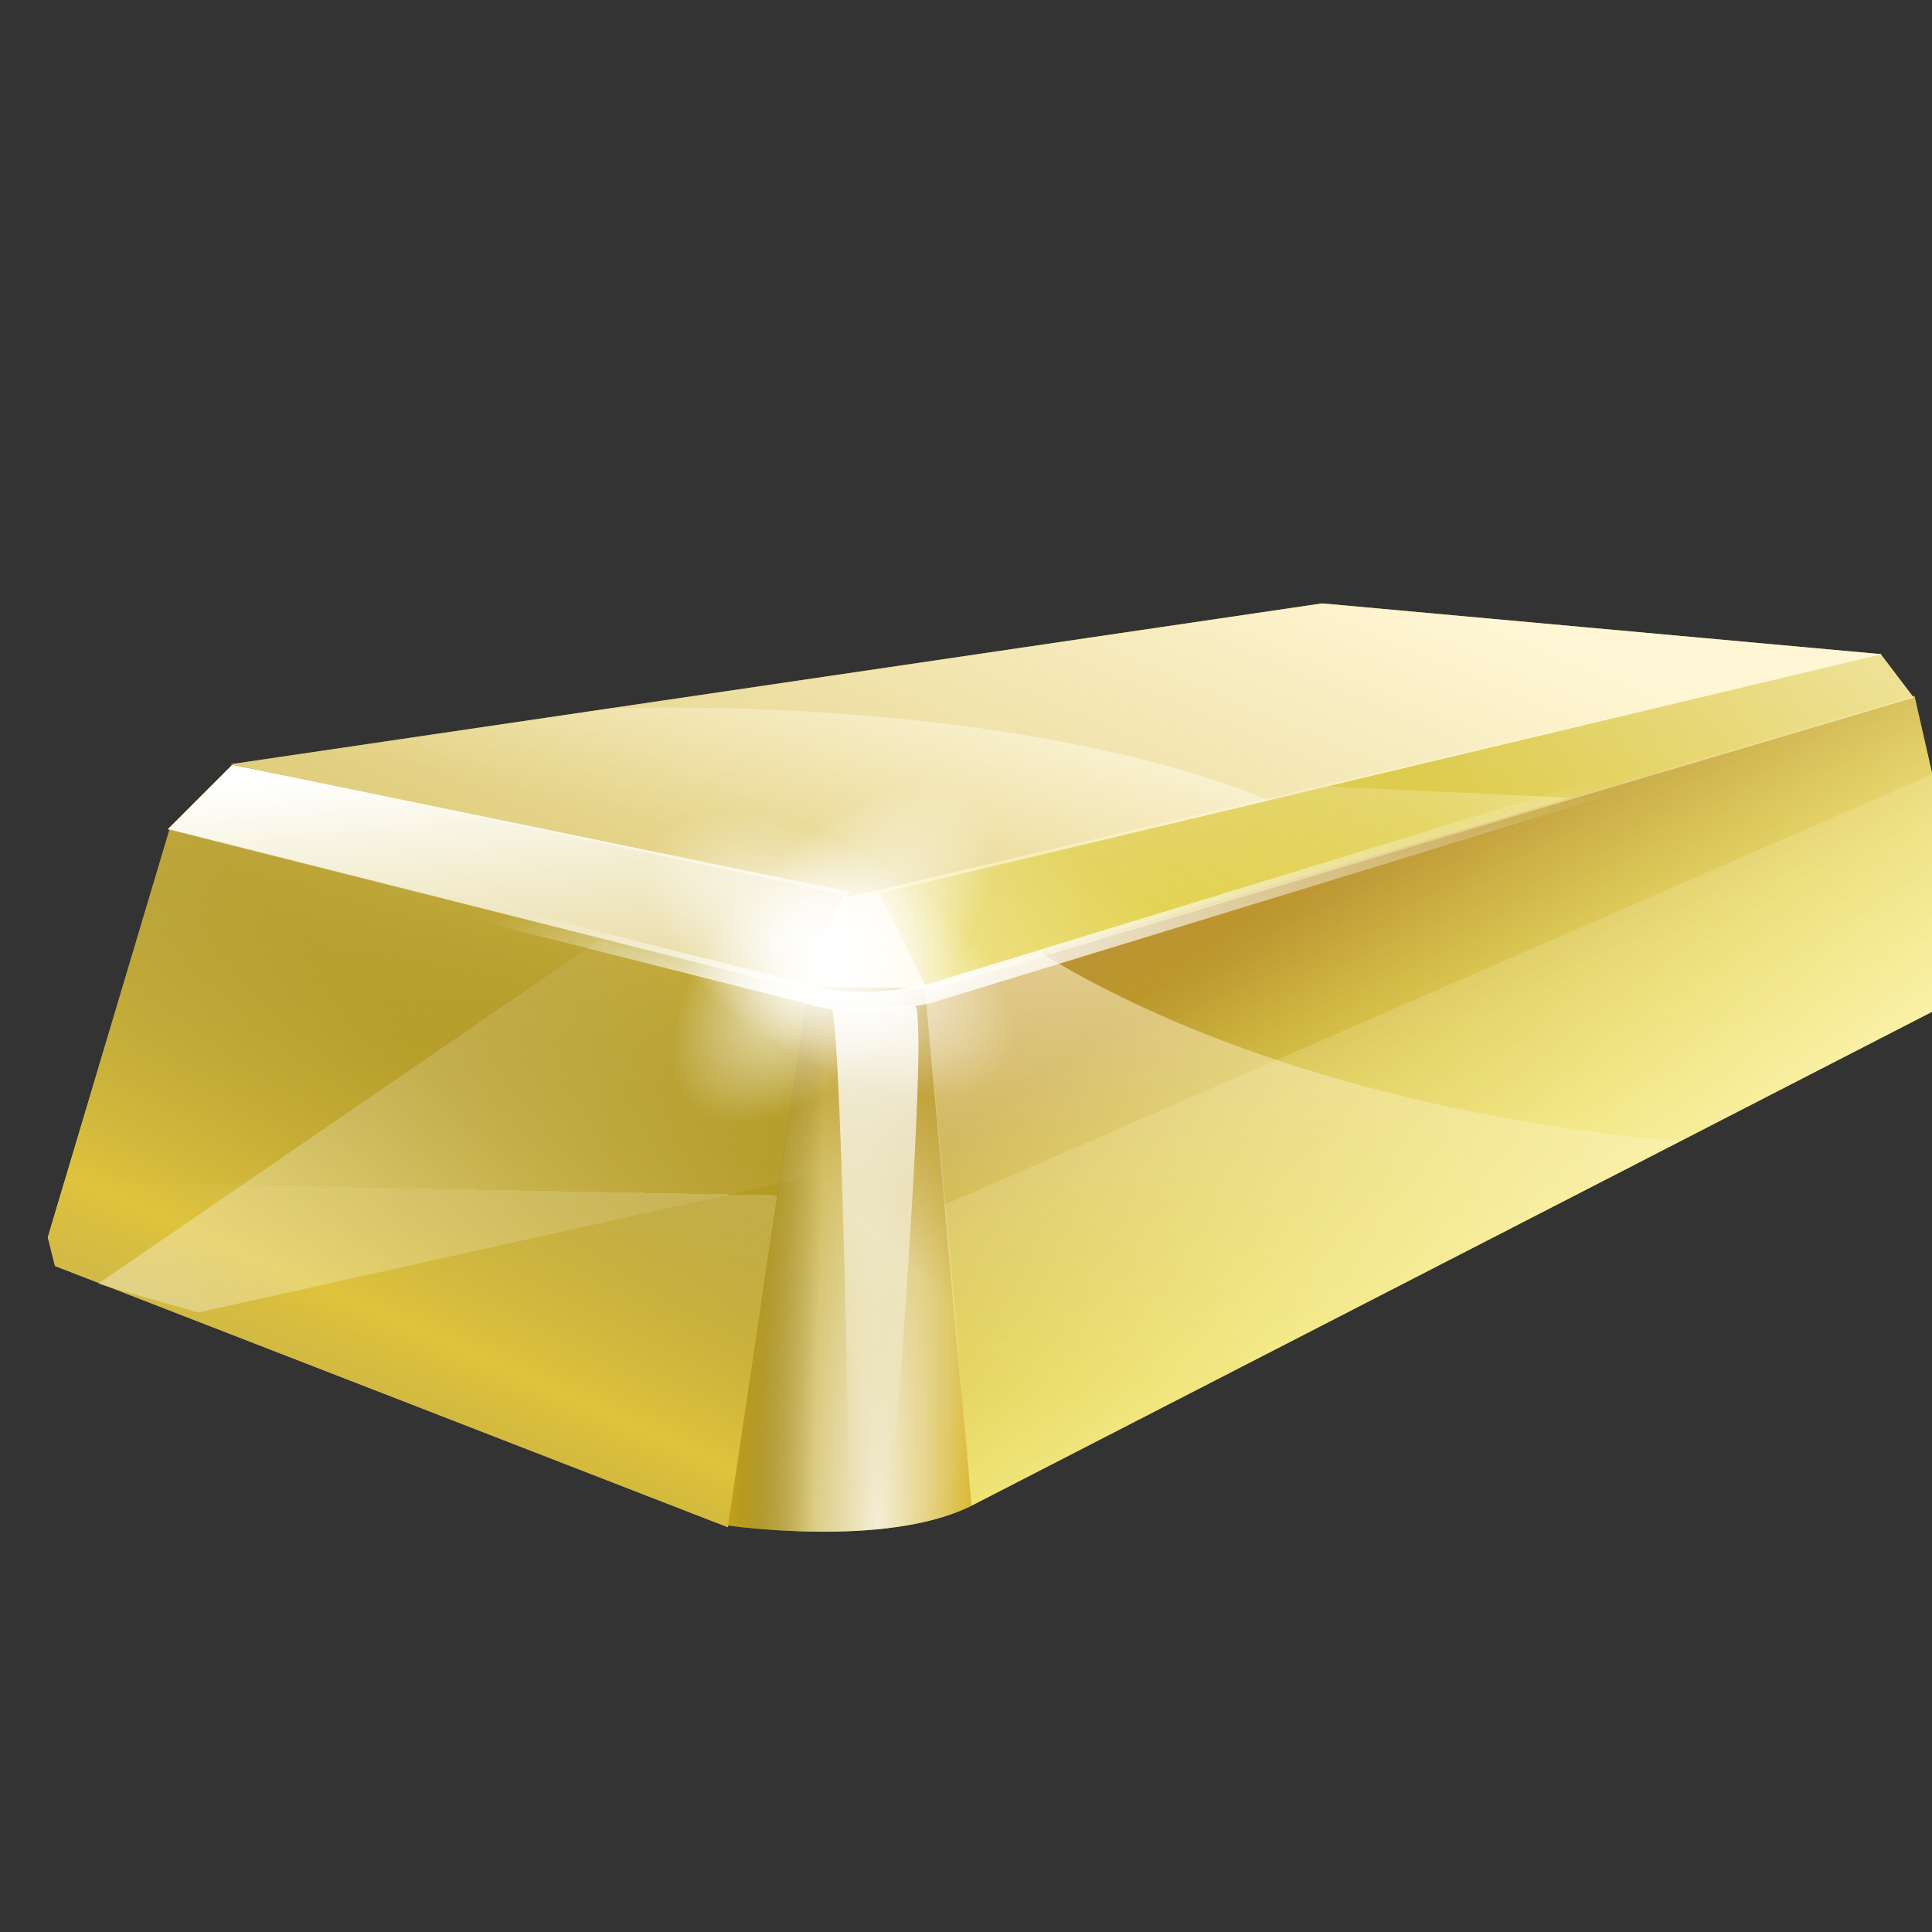 <?xml version="1.0" encoding="UTF-8" standalone="no"?>
<!-- Created with Inkscape (http://www.inkscape.org/) -->

<svg
   xmlns:dc="http://purl.org/dc/elements/1.1/"
   xmlns:cc="http://creativecommons.org/ns#"
   xmlns:rdf="http://www.w3.org/1999/02/22-rdf-syntax-ns#"
   xmlns:svg="http://www.w3.org/2000/svg"
   xmlns="http://www.w3.org/2000/svg"
   xmlns:xlink="http://www.w3.org/1999/xlink"
   xmlns:sodipodi="http://sodipodi.sourceforge.net/DTD/sodipodi-0.dtd"
   xmlns:inkscape="http://www.inkscape.org/namespaces/inkscape"
   width="64"
   height="64"
   id="svg2"
   sodipodi:version="0.32"
   inkscape:version="0.48.4 r9939"
   sodipodi:docname="xau.svg"
   inkscape:output_extension="org.inkscape.output.svg.inkscape"
   version="1.0"
   inkscape:export-filename="C:\Users\stamo_000\Documents\Visual Studio 2012\Projects\Currency\Currency\images\flags\xau.png"
   inkscape:export-xdpi="90"
   inkscape:export-ydpi="90">
  <rect width="100%" height="100%" fill="#333333" stroke="none"/>
  <defs
     id="defs4">
    <linearGradient
       inkscape:collect="always"
       id="linearGradient3399">
      <stop
         style="stop-color:#ffffff;stop-opacity:1;"
         offset="0"
         id="stop3401" />
      <stop
         style="stop-color:#ffffff;stop-opacity:0;"
         offset="1"
         id="stop3403" />
    </linearGradient>
    <linearGradient
       inkscape:collect="always"
       id="linearGradient3389">
      <stop
         style="stop-color:#ffffff;stop-opacity:1;"
         offset="0"
         id="stop3391" />
      <stop
         style="stop-color:#ffffff;stop-opacity:0;"
         offset="1"
         id="stop3393" />
    </linearGradient>
    <linearGradient
       inkscape:collect="always"
       id="linearGradient3379">
      <stop
         style="stop-color:#ffffff;stop-opacity:1;"
         offset="0"
         id="stop3381" />
      <stop
         style="stop-color:#ffffff;stop-opacity:0;"
         offset="1"
         id="stop3383" />
    </linearGradient>
    <linearGradient
       inkscape:collect="always"
       id="linearGradient3363">
      <stop
         style="stop-color:#ffffff;stop-opacity:1;"
         offset="0"
         id="stop3365" />
      <stop
         style="stop-color:#ffffff;stop-opacity:0;"
         offset="1"
         id="stop3367" />
    </linearGradient>
    <linearGradient
       inkscape:collect="always"
       id="linearGradient3353">
      <stop
         style="stop-color:#ffd01b;stop-opacity:1"
         offset="0"
         id="stop3355" />
      <stop
         style="stop-color:#504416;stop-opacity:0;"
         offset="1"
         id="stop3357" />
    </linearGradient>
    <linearGradient
       inkscape:collect="always"
       id="linearGradient3335">
      <stop
         style="stop-color:#dfc33c;stop-opacity:1"
         offset="0"
         id="stop3337" />
      <stop
         style="stop-color:#776614;stop-opacity:0;"
         offset="1"
         id="stop3339" />
    </linearGradient>
    <linearGradient
       id="linearGradient3327"
       inkscape:collect="always">
      <stop
         id="stop3329"
         offset="0"
         style="stop-color:#fff6d5;stop-opacity:0.423" />
      <stop
         id="stop3331"
         offset="1"
         style="stop-color:#fff6d5;stop-opacity:0;" />
    </linearGradient>
    <linearGradient
       id="linearGradient3317"
       inkscape:collect="always">
      <stop
         id="stop3319"
         offset="0"
         style="stop-color:#fff6d5;stop-opacity:0.188" />
      <stop
         id="stop3321"
         offset="1"
         style="stop-color:#fff6d5;stop-opacity:0;" />
    </linearGradient>
    <linearGradient
       inkscape:collect="always"
       id="linearGradient3301">
      <stop
         style="stop-color:#fff6d5;stop-opacity:1;"
         offset="0"
         id="stop3303" />
      <stop
         style="stop-color:#fff6d5;stop-opacity:0;"
         offset="1"
         id="stop3305" />
    </linearGradient>
    <linearGradient
       id="linearGradient3293"
       inkscape:collect="always">
      <stop
         id="stop3295"
         offset="0"
         style="stop-color:#ffffff;stop-opacity:1" />
      <stop
         id="stop3297"
         offset="1"
         style="stop-color:#fff6d5;stop-opacity:0;" />
    </linearGradient>
    <linearGradient
       inkscape:collect="always"
       id="linearGradient3257">
      <stop
         style="stop-color:#b79024;stop-opacity:1;"
         offset="0"
         id="stop3259" />
      <stop
         style="stop-color:#b79024;stop-opacity:0;"
         offset="1"
         id="stop3261" />
    </linearGradient>
    <linearGradient
       id="linearGradient3249"
       inkscape:collect="always">
      <stop
         id="stop3251"
         offset="0"
         style="stop-color:#d4aa00;stop-opacity:1" />
      <stop
         id="stop3253"
         offset="1"
         style="stop-color:#fff6d5;stop-opacity:0;" />
    </linearGradient>
    <linearGradient
       inkscape:collect="always"
       id="linearGradient3237">
      <stop
         style="stop-color:#f4eed7;stop-opacity:1;"
         offset="0"
         id="stop3239" />
      <stop
         style="stop-color:#f4eed7;stop-opacity:0;"
         offset="1"
         id="stop3241" />
    </linearGradient>
    <linearGradient
       inkscape:collect="always"
       id="linearGradient3215">
      <stop
         style="stop-color:#fff6d5;stop-opacity:1;"
         offset="0"
         id="stop3217" />
      <stop
         style="stop-color:#fff6d5;stop-opacity:0;"
         offset="1"
         id="stop3219" />
    </linearGradient>
    <linearGradient
       inkscape:collect="always"
       id="linearGradient3205">
      <stop
         style="stop-color:#fff6d5;stop-opacity:1;"
         offset="0"
         id="stop3207" />
      <stop
         style="stop-color:#fff6d5;stop-opacity:0;"
         offset="1"
         id="stop3209" />
    </linearGradient>
    <linearGradient
       inkscape:collect="always"
       id="linearGradient3195">
      <stop
         style="stop-color:#fff6d5;stop-opacity:1;"
         offset="0"
         id="stop3197" />
      <stop
         style="stop-color:#fff6d5;stop-opacity:0;"
         offset="1"
         id="stop3199" />
    </linearGradient>
    <linearGradient
       inkscape:collect="always"
       id="linearGradient3185">
      <stop
         style="stop-color:#a05a2c;stop-opacity:1;"
         offset="0"
         id="stop3187" />
      <stop
         style="stop-color:#a05a2c;stop-opacity:0;"
         offset="1"
         id="stop3189" />
    </linearGradient>
    <linearGradient
       inkscape:collect="always"
       id="linearGradient3171">
      <stop
         style="stop-color:#ffff00;stop-opacity:1;"
         offset="0"
         id="stop3173" />
      <stop
         style="stop-color:#ffff00;stop-opacity:0;"
         offset="1"
         id="stop3175" />
    </linearGradient>
    <inkscape:perspective
       sodipodi:type="inkscape:persp3d"
       inkscape:vp_x="0 : 526.18109 : 1"
       inkscape:vp_y="0 : 1000 : 0"
       inkscape:vp_z="744.09448 : 526.18109 : 1"
       inkscape:persp3d-origin="372.04724 : 350.78739 : 1"
       id="perspective10" />
    <linearGradient
       inkscape:collect="always"
       xlink:href="#linearGradient3171"
       id="linearGradient3177"
       x1="529.286"
       y1="765.219"
       x2="457.143"
       y2="650.219"
       gradientUnits="userSpaceOnUse" />
    <linearGradient
       inkscape:collect="always"
       xlink:href="#linearGradient3171"
       id="linearGradient3181"
       x1="475.714"
       y1="826.648"
       x2="443.571"
       y2="571.648"
       gradientUnits="userSpaceOnUse" />
    <linearGradient
       inkscape:collect="always"
       xlink:href="#linearGradient3185"
       id="linearGradient3191"
       x1="370.714"
       y1="584.505"
       x2="422.857"
       y2="704.505"
       gradientUnits="userSpaceOnUse" />
    <linearGradient
       inkscape:collect="always"
       xlink:href="#linearGradient3195"
       id="linearGradient3201"
       x1="295"
       y1="689.505"
       x2="460"
       y2="638.791"
       gradientUnits="userSpaceOnUse" />
    <linearGradient
       inkscape:collect="always"
       xlink:href="#linearGradient3205"
       id="linearGradient3211"
       x1="468.571"
       y1="601.648"
       x2="370"
       y2="834.505"
       gradientUnits="userSpaceOnUse" />
    <linearGradient
       inkscape:collect="always"
       xlink:href="#linearGradient3215"
       id="linearGradient3221"
       x1="485"
       y1="780.219"
       x2="407.857"
       y2="675.934"
       gradientUnits="userSpaceOnUse" />
    <linearGradient
       inkscape:collect="always"
       xlink:href="#linearGradient3195"
       id="linearGradient3225"
       gradientUnits="userSpaceOnUse"
       x1="591.429"
       y1="566.648"
       x2="489.286"
       y2="717.362" />
    <radialGradient
       inkscape:collect="always"
       xlink:href="#linearGradient3237"
       id="radialGradient3243"
       cx="355.01"
       cy="725.689"
       fx="355.01"
       fy="725.689"
       r="24.786"
       gradientTransform="matrix(1.115,0,0,5.875,-44.484,-3477.061)"
       gradientUnits="userSpaceOnUse" />
    <linearGradient
       inkscape:collect="always"
       xlink:href="#linearGradient3249"
       id="linearGradient3247"
       x1="377.857"
       y1="743.076"
       x2="353.571"
       y2="740.934"
       gradientUnits="userSpaceOnUse" />
    <linearGradient
       inkscape:collect="always"
       xlink:href="#linearGradient3257"
       id="linearGradient3263"
       x1="370"
       y1="685.219"
       x2="340"
       y2="715.934"
       gradientUnits="userSpaceOnUse" />
    <linearGradient
       inkscape:collect="always"
       xlink:href="#linearGradient3205"
       id="linearGradient3272"
       x1="420"
       y1="604.505"
       x2="427.143"
       y2="755.219"
       gradientUnits="userSpaceOnUse" />
    <linearGradient
       inkscape:collect="always"
       xlink:href="#linearGradient3293"
       id="linearGradient3291"
       x1="410"
       y1="600.219"
       x2="394.286"
       y2="665.934"
       gradientUnits="userSpaceOnUse" />
    <linearGradient
       inkscape:collect="always"
       xlink:href="#linearGradient3301"
       id="linearGradient3307"
       x1="111.429"
       y1="794.505"
       x2="235.714"
       y2="668.076"
       gradientUnits="userSpaceOnUse" />
    <linearGradient
       inkscape:collect="always"
       xlink:href="#linearGradient3293"
       id="linearGradient3311"
       x1="334.286"
       y1="626.648"
       x2="345.714"
       y2="750.219"
       gradientUnits="userSpaceOnUse" />
    <linearGradient
       inkscape:collect="always"
       xlink:href="#linearGradient3317"
       id="linearGradient3315"
       gradientUnits="userSpaceOnUse"
       x1="482.857"
       y1="768.791"
       x2="519.286"
       y2="852.362"
       spreadMethod="repeat" />
    <linearGradient
       inkscape:collect="always"
       xlink:href="#linearGradient3327"
       id="linearGradient3325"
       gradientUnits="userSpaceOnUse"
       x1="147.143"
       y1="715.576"
       x2="144.286"
       y2="870.219"
       spreadMethod="repeat" />
    <linearGradient
       inkscape:collect="always"
       xlink:href="#linearGradient3335"
       id="linearGradient3341"
       x1="317.143"
       y1="771.291"
       x2="357.5"
       y2="679.862"
       gradientUnits="userSpaceOnUse"
       spreadMethod="reflect" />
    <linearGradient
       inkscape:collect="always"
       xlink:href="#linearGradient3353"
       id="linearGradient3359"
       x1="313.571"
       y1="750.219"
       x2="339.286"
       y2="750.934"
       gradientUnits="userSpaceOnUse" />
    <radialGradient
       inkscape:collect="always"
       xlink:href="#linearGradient3363"
       id="radialGradient3369"
       cx="340.421"
       cy="697.799"
       fx="340.421"
       fy="697.799"
       r="43.437"
       gradientUnits="userSpaceOnUse" />
    <radialGradient
       inkscape:collect="always"
       xlink:href="#linearGradient3363"
       id="radialGradient3373"
       gradientUnits="userSpaceOnUse"
       cx="340.421"
       cy="697.799"
       fx="340.421"
       fy="697.799"
       r="43.437" />
    <radialGradient
       inkscape:collect="always"
       xlink:href="#linearGradient3379"
       id="radialGradient3385"
       cx="349.286"
       cy="798.015"
       fx="349.286"
       fy="798.015"
       r="174.043"
       gradientTransform="matrix(0.889,-0.193,0.04,0.183,6.962,598.45)"
       gradientUnits="userSpaceOnUse" />
    <linearGradient
       inkscape:collect="always"
       xlink:href="#linearGradient3389"
       id="linearGradient3395"
       x1="350.792"
       y1="670.932"
       x2="350.792"
       y2="776.646"
       gradientUnits="userSpaceOnUse" />
    <linearGradient
       inkscape:collect="always"
       xlink:href="#linearGradient3399"
       id="linearGradient3405"
       x1="-12.857"
       y1="895.219"
       x2="344.286"
       y2="705.219"
       gradientUnits="userSpaceOnUse" />
    <linearGradient
       inkscape:collect="always"
       xlink:href="#linearGradient3195"
       id="linearGradient3552"
       gradientUnits="userSpaceOnUse"
       x1="591.429"
       y1="566.648"
       x2="489.286"
       y2="717.362" />
    <filter
       inkscape:collect="always"
       id="filter3592"
       color-interpolation-filters="sRGB">
      <feGaussianBlur
         inkscape:collect="always"
         stdDeviation="2.174"
         id="feGaussianBlur3594" />
    </filter>
  </defs>
  <sodipodi:namedview
     id="base"
     pagecolor="#ffffff"
     bordercolor="#666666"
     borderopacity="1.0"
     gridtolerance="10000"
     guidetolerance="10"
     objecttolerance="10"
     inkscape:pageopacity="0.0"
     inkscape:pageshadow="2"
     inkscape:zoom="0.7"
     inkscape:cx="131.45139"
     inkscape:cy="-136.1246"
     inkscape:document-units="px"
     inkscape:current-layer="layer1"
     showgrid="false"
     inkscape:window-width="1304"
     inkscape:window-height="745"
     inkscape:window-x="54"
     inkscape:window-y="-8"
     showborder="true"
     inkscape:window-maximized="1" />
  <g
     inkscape:label="Layer 1"
     inkscape:groupmode="layer"
     id="layer1"
     transform="translate(-167.143,-555.036)">
    <g
       id="g3407"
       transform="matrix(0.166,0,0,0.166,137.9,475.281)">
      <path
         sodipodi:nodetypes="ccccc"
         id="rect2383"
         d="M 222.142,632.96 440.006,600.863 551.672,611.004 347.736,659.638 222.142,632.96 z"
         style="fill:#c0a421;fill-opacity:1;fill-rule:evenodd;stroke:none;stroke-width:18;marker:none;visibility:visible;display:inline;overflow:visible;enable-background:accumulate"
         inkscape:connector-curvature="0" />
      <path
         sodipodi:nodetypes="ccccc"
         id="path2387"
         d="m 222.5,633.076 -12.857,12.857 127.5,32.143 8.571,-19.643 L 222.5,633.076 z"
         style="fill:#c0a421;fill-opacity:1;fill-rule:evenodd;stroke:none"
         inkscape:connector-curvature="0" />
      <path
         sodipodi:nodetypes="ccccc"
         id="path2389"
         d="m 337.056,678.076 c 0,-5.714 7.648,-18.737 7.648,-18.737 l 7.143,-1.183 10.339,19.921 -25.13,0 z"
         style="fill:#fff6d5;fill-opacity:1;fill-rule:evenodd;stroke:none"
         inkscape:connector-curvature="0" />
      <path
         sodipodi:nodetypes="ccccc"
         id="path2391"
         d="m 361.429,678.076 196.623,-58.413 -6.623,-8.73 -200,47.143 10,20 z"
         style="fill:#c0a421;fill-opacity:1;fill-rule:evenodd;stroke:none"
         inkscape:connector-curvature="0" />
      <path
         sodipodi:nodetypes="cccccc"
         id="path2393"
         d="m 210,645.934 -24.286,81.429 1.429,5.714 134.286,52.143 L 337.5,678.076 210,645.934 z"
         style="fill:#c0a421;fill-opacity:1;fill-rule:evenodd;stroke:none"
         inkscape:connector-curvature="0" />
      <path
         sodipodi:nodetypes="cccccc"
         id="path3323"
         d="m 210,645.934 -24.286,81.429 1.429,5.714 134.286,52.143 L 337.5,678.076 210,645.934 z"
         style="fill:url(#linearGradient3325);fill-opacity:1;fill-rule:evenodd;stroke:none"
         inkscape:connector-curvature="0" />
      <path
         sodipodi:nodetypes="ccccc"
         id="path2395"
         d="m 337.5,677.362 -16.071,107.5 c 0,0 31.429,4.643 48.571,-3.929 -1.429,-22.857 -9.286,-103.214 -9.286,-103.214 L 337.5,677.362 z"
         style="fill:#c0a421;fill-opacity:1;fill-rule:evenodd;stroke:none"
         inkscape:connector-curvature="0" />
      <path
         sodipodi:nodetypes="ccccc"
         id="path2397"
         d="M 370,780.934 571.429,677.362 558.214,619.357 360.714,677.362 370,780.934 z"
         style="fill:#c0a421;fill-opacity:1;fill-rule:evenodd;stroke:none"
         inkscape:connector-curvature="0" />
      <path
         style="fill:url(#linearGradient3177);fill-opacity:1;fill-rule:evenodd;stroke:none"
         d="M 370,780.934 571.429,677.362 558.214,619.357 360.714,677.362 370,780.934 z"
         id="path3169"
         sodipodi:nodetypes="ccccc"
         inkscape:connector-curvature="0" />
      <path
         style="fill:url(#linearGradient3181);fill-opacity:1;fill-rule:evenodd;stroke:none"
         d="m 361.429,678.076 196.623,-58.413 -6.623,-8.73 -200,47.143 10,20 z"
         id="path3179"
         sodipodi:nodetypes="ccccc"
         inkscape:connector-curvature="0" />
      <path
         sodipodi:nodetypes="ccccc"
         id="path3183"
         d="M 370,780.934 571.429,677.362 558.214,619.357 360.714,677.362 370,780.934 z"
         style="fill:url(#linearGradient3191);fill-opacity:1;fill-rule:evenodd;stroke:none"
         inkscape:connector-curvature="0" />
      <path
         sodipodi:nodetypes="ccccc"
         id="path3193"
         d="m 361.429,678.076 196.623,-58.413 -6.623,-8.73 -200,47.143 10,20 z"
         style="fill:url(#linearGradient3201);fill-opacity:1;fill-rule:evenodd;stroke:none"
         inkscape:connector-curvature="0" />
      <path
         style="fill:url(#linearGradient3211);fill-opacity:1;fill-rule:evenodd;stroke:none;stroke-width:18;marker:none;visibility:visible;display:inline;overflow:visible;enable-background:accumulate"
         d="M 222.142,632.96 440.006,600.863 551.672,611.004 347.736,659.638 222.142,632.96 z"
         id="path3203"
         sodipodi:nodetypes="ccccc"
         inkscape:connector-curvature="0" />
      <path
         style="fill:url(#linearGradient3221);fill-opacity:1;fill-rule:evenodd;stroke:none"
         d="M 370,780.934 571.429,677.362 558.214,619.357 360.714,677.362 370,780.934 z"
         id="path3213"
         sodipodi:nodetypes="ccccc"
         inkscape:connector-curvature="0" />
      <path
         style="fill:url(#linearGradient3552);fill-opacity:1;fill-rule:evenodd;stroke:none"
         d="m 361.429,678.076 196.623,-58.413 -6.623,-8.73 -200,47.143 10,20 z"
         id="path3223"
         sodipodi:nodetypes="ccccc"
         inkscape:connector-curvature="0" />
      <path
         style="fill:url(#radialGradient3243);fill-opacity:1;fill-rule:evenodd;stroke:none"
         d="m 337.5,677.362 -16.071,107.5 c 0,0 31.429,4.643 48.571,-3.929 -1.429,-22.857 -9.286,-103.214 -9.286,-103.214 L 337.5,677.362 z"
         id="path3227"
         sodipodi:nodetypes="ccccc"
         inkscape:connector-curvature="0" />
      <path
         sodipodi:nodetypes="ccccc"
         id="path3245"
         d="m 337.5,677.362 -16.071,107.5 c 0,0 31.429,4.643 48.571,-3.929 -1.429,-22.857 -9.286,-103.214 -9.286,-103.214 L 337.5,677.362 z"
         style="fill:url(#linearGradient3247);fill-opacity:1;fill-rule:evenodd;stroke:none"
         inkscape:connector-curvature="0" />
      <path
         style="fill:url(#linearGradient3263);fill-opacity:1;fill-rule:evenodd;stroke:none"
         d="m 337.5,677.362 -16.071,107.5 c 0,0 31.429,4.643 48.571,-3.929 -1.429,-22.857 -9.286,-103.214 -9.286,-103.214 L 337.5,677.362 z"
         id="path3255"
         sodipodi:nodetypes="ccccc"
         inkscape:connector-curvature="0" />
      <path
         id="path3265"
         d="M 383.844,670.594 360.719,677.375 370,780.938 511.25,708.312 c -51.367,-4.82 -96.197,-18.535 -127.406,-37.719 z"
         style="fill:url(#linearGradient3272);fill-opacity:1;fill-rule:evenodd;stroke:none"
         inkscape:connector-curvature="0" />
      <path
         sodipodi:nodetypes="ccccc"
         id="path3284"
         d="m 361.429,678.076 128.051,-38.413 -48.766,-2.301 -89.286,20.714 10,20 z"
         style="fill:url(#linearGradient3225);fill-opacity:1;fill-rule:evenodd;stroke:none"
         inkscape:connector-curvature="0" />
      <path
         id="path3286"
         d="m 309.656,621.656 c -3.946,0 -7.85,0.064 -11.719,0.156 L 222.156,632.969 347.75,659.625 429.406,640.156 c -26.963,-11.214 -70.552,-18.5 -119.75,-18.5 z"
         style="fill:url(#linearGradient3291);fill-opacity:1;fill-rule:evenodd;stroke:none;stroke-width:18;marker:none;visibility:visible;display:inline;overflow:visible;enable-background:accumulate"
         inkscape:connector-curvature="0" />
      <path
         style="fill:url(#linearGradient3307);fill-opacity:1;fill-rule:evenodd;stroke:none"
         d="m 210,645.934 -24.286,81.429 1.429,5.714 134.286,52.143 L 337.5,678.076 210,645.934 z"
         id="path3299"
         sodipodi:nodetypes="cccccc"
         inkscape:connector-curvature="0" />
      <path
         style="fill:url(#linearGradient3311);fill-opacity:1;fill-rule:evenodd;stroke:none"
         d="m 222.5,633.076 -12.857,12.857 127.5,32.143 8.571,-19.643 L 222.5,633.076 z"
         id="path3309"
         sodipodi:nodetypes="ccccc"
         inkscape:connector-curvature="0" />
      <path
         sodipodi:nodetypes="ccccc"
         id="path3313"
         d="M 370,780.934 571.429,677.362 558.214,619.357 360.714,677.362 370,780.934 z"
         style="fill:url(#linearGradient3315);fill-opacity:1;fill-rule:evenodd;stroke:none"
         inkscape:connector-curvature="0" />
      <path
         style="fill:url(#linearGradient3341);fill-opacity:1;fill-rule:evenodd;stroke:none"
         d="m 210,645.934 -24.286,81.429 1.429,5.714 134.286,52.143 L 337.5,678.076 210,645.934 z"
         id="path3333"
         sodipodi:nodetypes="cccccc"
         inkscape:connector-curvature="0" />
      <path
         sodipodi:nodetypes="ccccc"
         id="path3351"
         d="m 337.5,677.362 -16.071,107.5 c 0,0 31.429,4.643 48.571,-3.929 -1.429,-22.857 -9.286,-103.214 -9.286,-103.214 L 337.5,677.362 z"
         style="fill:url(#linearGradient3359);fill-opacity:1;fill-rule:evenodd;stroke:none"
         inkscape:connector-curvature="0" />
      <path
         transform="matrix(0.333,0.359,-0.66,0.691,689.495,66.274)"
         d="m 383.858,697.799 c 0,23.989 -19.447,43.437 -43.437,43.437 -23.989,0 -43.437,-19.447 -43.437,-43.437 0,-23.989 19.447,-43.437 43.437,-43.437 23.989,0 43.437,19.447 43.437,43.437 z"
         sodipodi:ry="43.436558"
         sodipodi:rx="43.436558"
         sodipodi:cy="697.79865"
         sodipodi:cx="340.42142"
         id="path3361"
         style="fill:url(#radialGradient3369);fill-opacity:1;fill-rule:evenodd;stroke:none;stroke-width:18;marker:none;visibility:visible;display:inline;overflow:visible;enable-background:accumulate"
         sodipodi:type="arc" />
      <path
         sodipodi:type="arc"
         style="fill:url(#radialGradient3373);fill-opacity:1;fill-rule:evenodd;stroke:none;stroke-width:18;marker:none;visibility:visible;display:inline;overflow:visible;enable-background:accumulate"
         id="path3371"
         sodipodi:cx="340.42142"
         sodipodi:cy="697.79865"
         sodipodi:rx="43.436558"
         sodipodi:ry="43.436558"
         d="m 383.858,697.799 c 0,23.989 -19.447,43.437 -43.437,43.437 -23.989,0 -43.437,-19.447 -43.437,-43.437 0,-23.989 19.447,-43.437 43.437,-43.437 23.989,0 43.437,19.447 43.437,43.437 z"
         transform="matrix(-0.293,0.393,-0.8,-0.524,999.799,902.857)" />
      <path
         id="path3377"
         d="m 557.143,618.791 -195.714,60 c 0,0 -12.857,2.857 -21.429,0.714 -8.571,-2.143 -127.143,-32.143 -127.143,-32.143"
         style="fill:none;stroke:url(#radialGradient3385);stroke-width:3.8;stroke-linecap:butt;stroke-linejoin:miter;stroke-miterlimit:4;stroke-opacity:1;stroke-dasharray:none"
         inkscape:connector-curvature="0" />
      <path
         id="path3387"
         d="m 342.143,681.648 c 0,0 12.857,0 16.429,-0.714 3.571,-0.714 -5,104.286 -5,104.286 l -7.857,0 c 0,0 -1.429,-97.143 -3.571,-103.571 z"
         style="fill:url(#linearGradient3395);fill-opacity:1;fill-rule:evenodd;stroke:none"
         inkscape:connector-curvature="0" />
      <path
         id="path3397"
         d="m 215.714,742.362 128.571,-28.571 0,-30 -48.571,-15.714 -100,68.571 20,5.714 z"
         style="fill:url(#linearGradient3405);fill-opacity:1;fill-rule:evenodd;stroke:none"
         inkscape:connector-curvature="0" />
    </g>
    <g
       inkscape:groupmode="layer"
       id="layer2"
       inkscape:label="Слой" />
  </g>
</svg>
